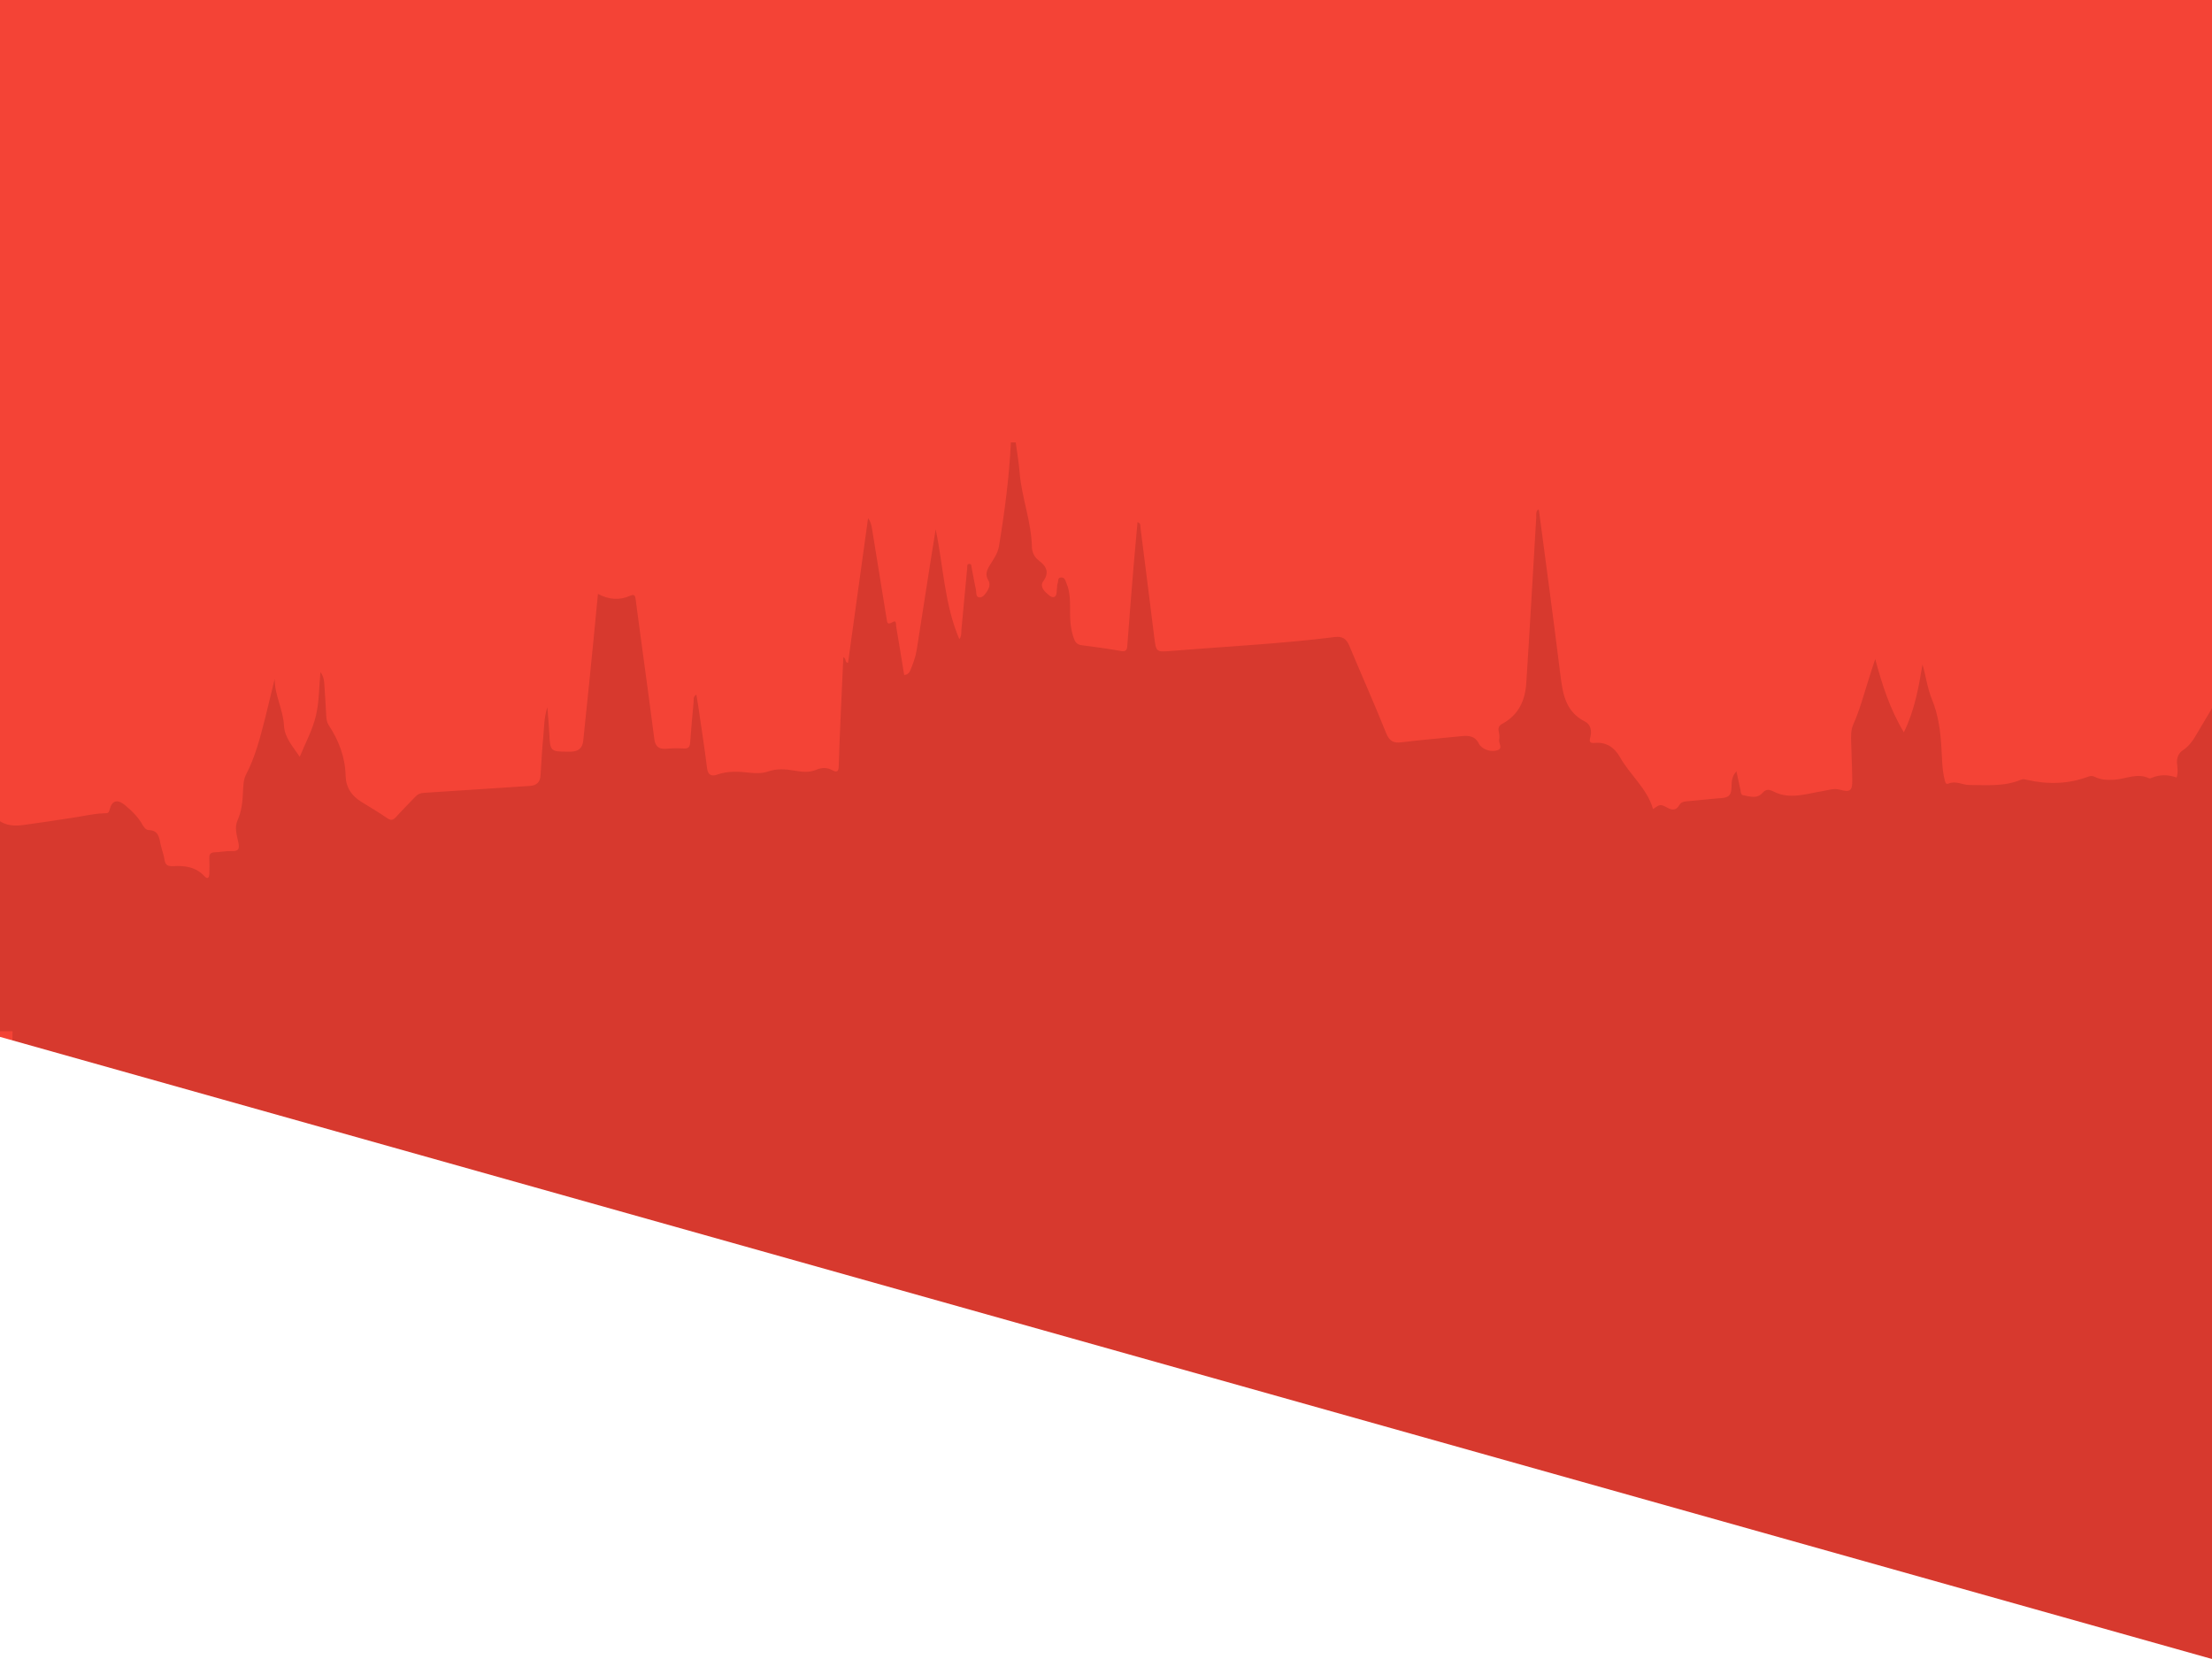 <?xml version="1.0" encoding="utf-8"?>
<!-- Generator: Adobe Illustrator 22.1.0, SVG Export Plug-In . SVG Version: 6.00 Build 0)  -->
<svg version="1.2" id="Layer_1" xmlns="http://www.w3.org/2000/svg"
	 viewBox="150 0 1600 1200" style="enable-background:new 0 0 1920 1080;" xml:space="preserve">
<rect x="150" y="0" width="1600" height="1200" fill="#333333" stroke="none"/>
<rect width="1920" height="1020" fill="#f44336"/>
	<g>
	<path d="M1784,538.7c-9.8-13-18.8-26.7-26.1-41.8c-5.4,12.2-12.4,22.7-18.7,33.6c-2.7,4.7-5.6,9.1-10.3,12.2
		c-3.3,2.2-4.5,5.6-4.2,9.5c0.3,3.2,0.9,6.5-0.3,10.2c-6-2.1-12-2.3-17.9,0.2c-0.7,0.3-1.7,0.6-2.2,0.3c-8.6-4.1-16.8,0.7-25.1,1.1
		c-4.9,0.3-9.6,0.1-14-2.1c-1.7-0.8-3-0.8-4.8-0.1c-14.4,5.4-29.2,5.7-44.2,2.3c-1.6-0.4-2.9-0.8-4.4-0.1c-12.1,5.1-25,3.8-37.5,3.8
		c-4.8,0-9.6-3.3-14.9-1c-2.3,1-2.5-1.7-2.9-3.3c-1.8-7.3-1.7-14.9-2.2-22.3c-0.7-12.2-2.2-24-6.9-35.4c-3.3-8-4.3-16.7-6.8-25.2
		c-2.8,16.5-5.6,33-13.5,49.1c-10.1-16.8-15.7-34.5-20.7-53c-1.7,5.2-3.4,10.3-5,15.5c-3.4,10.6-6.2,21.4-10.8,31.6
		c-1.9,4.2-1.7,8.6-1.6,13c0.2,9.2,0.7,18.4,0.8,27.7c0.1,7.6-1.7,8.7-9,6.7c-4.2-1.2-8.2,0.3-12.3,1c-11.6,1.8-23.7,6.4-35.5,0.4
		c-3.2-1.6-5.5-2.1-8.1,0.9c-4.1,4.6-9.3,2.5-14.1,1.7c-1.7-0.3-1.6-2.5-1.9-3.9c-0.9-4.1-1.8-8.2-2.9-13.4
		c-3.9,4.2-3.4,8.8-3.6,12.5c-0.3,5.5-3,6.6-7.5,6.9c-8.2,0.6-16.4,1.6-24.7,2.3c-2.4,0.2-4.3,0.6-5.7,3c-1.8,3.2-4.6,3.7-7.9,1.9
		c-5.7-3-5.7-2.9-10.9,0.7c-4.3-14.9-16.6-24.5-23.9-37.5c-4-7-9.9-11.2-18.5-10.3c-3.5,0.3-3.8-1.2-3-4.1c1.2-4.5,0.4-9.2-3.7-11.3
		c-15.1-7.6-16.4-21.7-18.2-36c-4.8-38.9-10.1-77.7-15.2-116.6c0-0.3-0.3-0.6-0.6-0.9c-1.9,1.7-1.3,3.9-1.4,5.9
		c-2.4,39.9-4.6,79.8-7.2,119.7c-0.8,12.5-5.6,23.1-17.3,29.4c-2.1,1.1-3.1,2.6-2.7,5.1c0.4,2.1,0.8,4.3,0.4,6.3
		c-0.6,2.6,3.1,6.4-1.4,7.8c-5,1.6-11.3-0.9-13.3-4.8c-2.7-5.6-7.4-6-12.7-5.4c-14.3,1.5-28.7,2.6-43,4.4c-6.1,0.8-9-0.8-11.4-6.7
		c-8.5-21.2-17.8-42-26.6-63.1c-2.1-5.1-5.1-7-10.6-6.3c-39.1,4.9-78.5,6.8-117.8,10c-11.3,0.9-11.3,1.1-12.7-9.9
		c-3.3-26.5-6.6-53-10-79.5c-0.1-1.2,0.4-2.8-2.1-3.7c-0.9,9.8-1.8,19.4-2.6,29c-1.7,20.1-3.3,40.2-4.8,60.4c-0.2,3-0.9,4.4-4.5,3.8
		c-9.5-1.7-19-3-28.5-4.2c-2.9-0.4-4.4-1.7-5.4-4.3c-2.4-6.2-3-12.7-3-19.2c0-7.3,0.3-14.7-2.7-21.6c-0.7-1.7-1.1-4-3.7-3.9
		c-2.9,0.1-1.9,2.8-2.6,4.4c-0.4,0.9-0.3,1.9-0.4,2.8c-0.4,2.4,0.1,5.9-1.9,6.8c-2.2,1-4.4-1.6-6.3-3.3c-2.3-2.1-3.8-5.2-1.9-7.8
		c4.9-6.7,2.3-11.2-3.4-15.4c-3-2.3-4.6-5.9-4.7-9.6c-0.4-18.4-7.4-35.7-8.9-53.9c-0.6-7.3-1.8-14.5-2.8-21.7c-1.2,0-2.3,0-3.5,0
		c-1.2,25.2-4.5,50.1-8.6,75c-0.9,5.5-4.2,9.8-7,14.4c-2,3.4-3,6.5-0.8,10.2c1.7,2.8,0.8,5.6-0.8,8.1c-1.4,2.1-3.2,4.7-5.7,4.4
		c-2.6-0.3-2-3.6-2.4-5.7c-1.2-5.2-2-10.6-3.1-15.8c-0.2-1,0-2.7-1.5-2.7c-2.1-0.1-1.6,1.9-1.7,3c-1.4,14.9-2.8,29.9-4.2,44.8
		c-0.2,2,0.3,4.2-1.5,6.6c-10.9-25.6-11.5-52.8-17.1-79.4c-1.1,6.8-2.2,13.7-3.3,20.5c-3.5,22.2-6.9,44.4-10.4,66.6
		c-0.8,4.9-2.5,9.7-4.4,14.3c-0.9,2-1.8,3.8-4.7,3.9c-1.9-11.7-3.8-23.5-5.8-35.2c-0.3-1.5,0.5-4.9-2.9-2.8c-3.7,2.1-3.6-0.3-4-2.7
		c-3.5-21.6-7-43.2-10.5-64.8c-0.4-2.7-1-5.4-2.9-7.9c-4.8,34.9-9.7,69.7-14.5,104.7c-2.5-0.2-1.1-3.3-3.4-4.2
		c-0.7,14.9-1.3,29.6-2,44.3c-0.5,11.3-1,22.7-1.3,34c-0.1,3.6-0.6,5.8-4.7,3.5c-3.8-2.1-7.6-2-11.6-0.3c-5.2,2.2-10.6,1.5-15.9,0.6
		c-6.3-1.1-12.5-1.6-18.8,0.6c-4.4,1.5-9.1,1.4-13.7,0.9c-7.9-0.9-15.6-1.3-23.3,1.4c-3.8,1.4-6.7,0.5-7.3-4.8
		c-1.8-14.9-4.2-29.7-6.3-44.5c-0.4-2.8-0.9-5.5-1.4-8.6c-2.6,1.6-1.8,3.8-2,5.5c-0.9,9.8-1.8,19.5-2.5,29.3
		c-0.2,3.1-1.3,4.4-4.6,4.2c-4.2-0.2-8.5-0.2-12.7,0.2c-5.2,0.4-7.9-1.6-8.6-6.9c-2.4-19.1-5.1-38.1-7.6-57.1c-2-14.7-4-29.3-5.9-44
		c-0.4-2.7-0.7-4.1-4.2-2.6c-7.6,3.4-15.3,2.7-23.1-1.4c-2,21.1-4,41.7-6.1,62.3c-1.4,14.5-3.1,29-4.5,43.6
		c-0.5,5.7-3.6,8.1-9.1,8.2c-1,0-1.9,0-2.9,0c-11.4,0-12-0.7-12.5-11.9c-0.3-6.3-0.9-12.6-1.5-20.3c-2.4,7.7-2.3,14.4-2.9,21
		c-0.9,9.4-1.4,18.8-2,28.2c-0.3,5.2-2.9,7.5-8,7.8c-25.5,1.6-51,3.4-76.5,5c-2.6,0.2-4.3,0.9-6,2.7c-4.6,4.9-9.4,9.6-13.9,14.6
		c-2.2,2.4-3.7,3-6.7,0.9c-6-4.2-12.3-7.8-18.5-11.7c-7.1-4.3-11.2-10.5-11.4-18.8c-0.3-13.5-4.9-25.5-12.2-36.6
		c-1.3-2-1.7-4.2-1.8-6.5c-0.4-7.7-0.9-15.4-1.4-23c-0.2-2.8-0.4-5.6-2.8-9c-1.1,11.3-0.9,21.6-3.3,31.6
		c-2.4,10.2-7.4,19.3-11.7,29.7c-4.9-7.4-10.9-13.7-11.4-22.6c-0.6-11.6-6.8-22-6.7-33.8c-2.4,9.5-4.5,19-6.9,28.4
		c-3.6,14-7.1,27.9-13.8,40.8c-1.9,3.6-2,7.8-2.2,11.8c-0.3,7.3-0.9,14.5-4,21.4c-2.4,5.3-0.4,11,0.7,16.4c0.8,4.1,0,6-4.6,5.8
		c-4.2-0.2-8.4,0.8-12.6,0.9c-3,0.1-4,1.3-3.9,4.2c0.2,3.8,0.1,7.7,0,11.5c-0.1,2.3-1,4.2-3.4,1.7c-6.2-6.8-14.3-7.9-22.7-7.4
		c-3.7,0.2-5.7-0.6-6.3-4.6c-0.5-3.6-1.9-7-2.7-10.6c-1.2-5.1-1.3-10.7-8.8-10.9c-1.8,0-3.3-1.9-4.3-3.6
		c-3.2-5.8-7.8-10.3-12.9-14.5c-5.1-4.2-9.2-3.6-10.9,3c-0.9,3.4-1.8,2.8-4.6,3c-7.2,0.3-14.4,2-21.6,3.1c-12,1.8-23.9,3.7-35.9,5.3
		c-6.4,0.9-12.7,0.7-18.3-3.3c-2.5-1.8-4.5-1.1-6.7,0.7c-4.1,3.3-7.7,7-10.6,11.3v140.5H1784V538.7z" fill="#d7392e"/>
</g>
		<polygon points="160,690 150,1300 1750,1300 1750,690 "  fill="#d7392e"/>
	<polygon points="150,1200 150,750 1750,1200" fill="white"/>


</svg>
